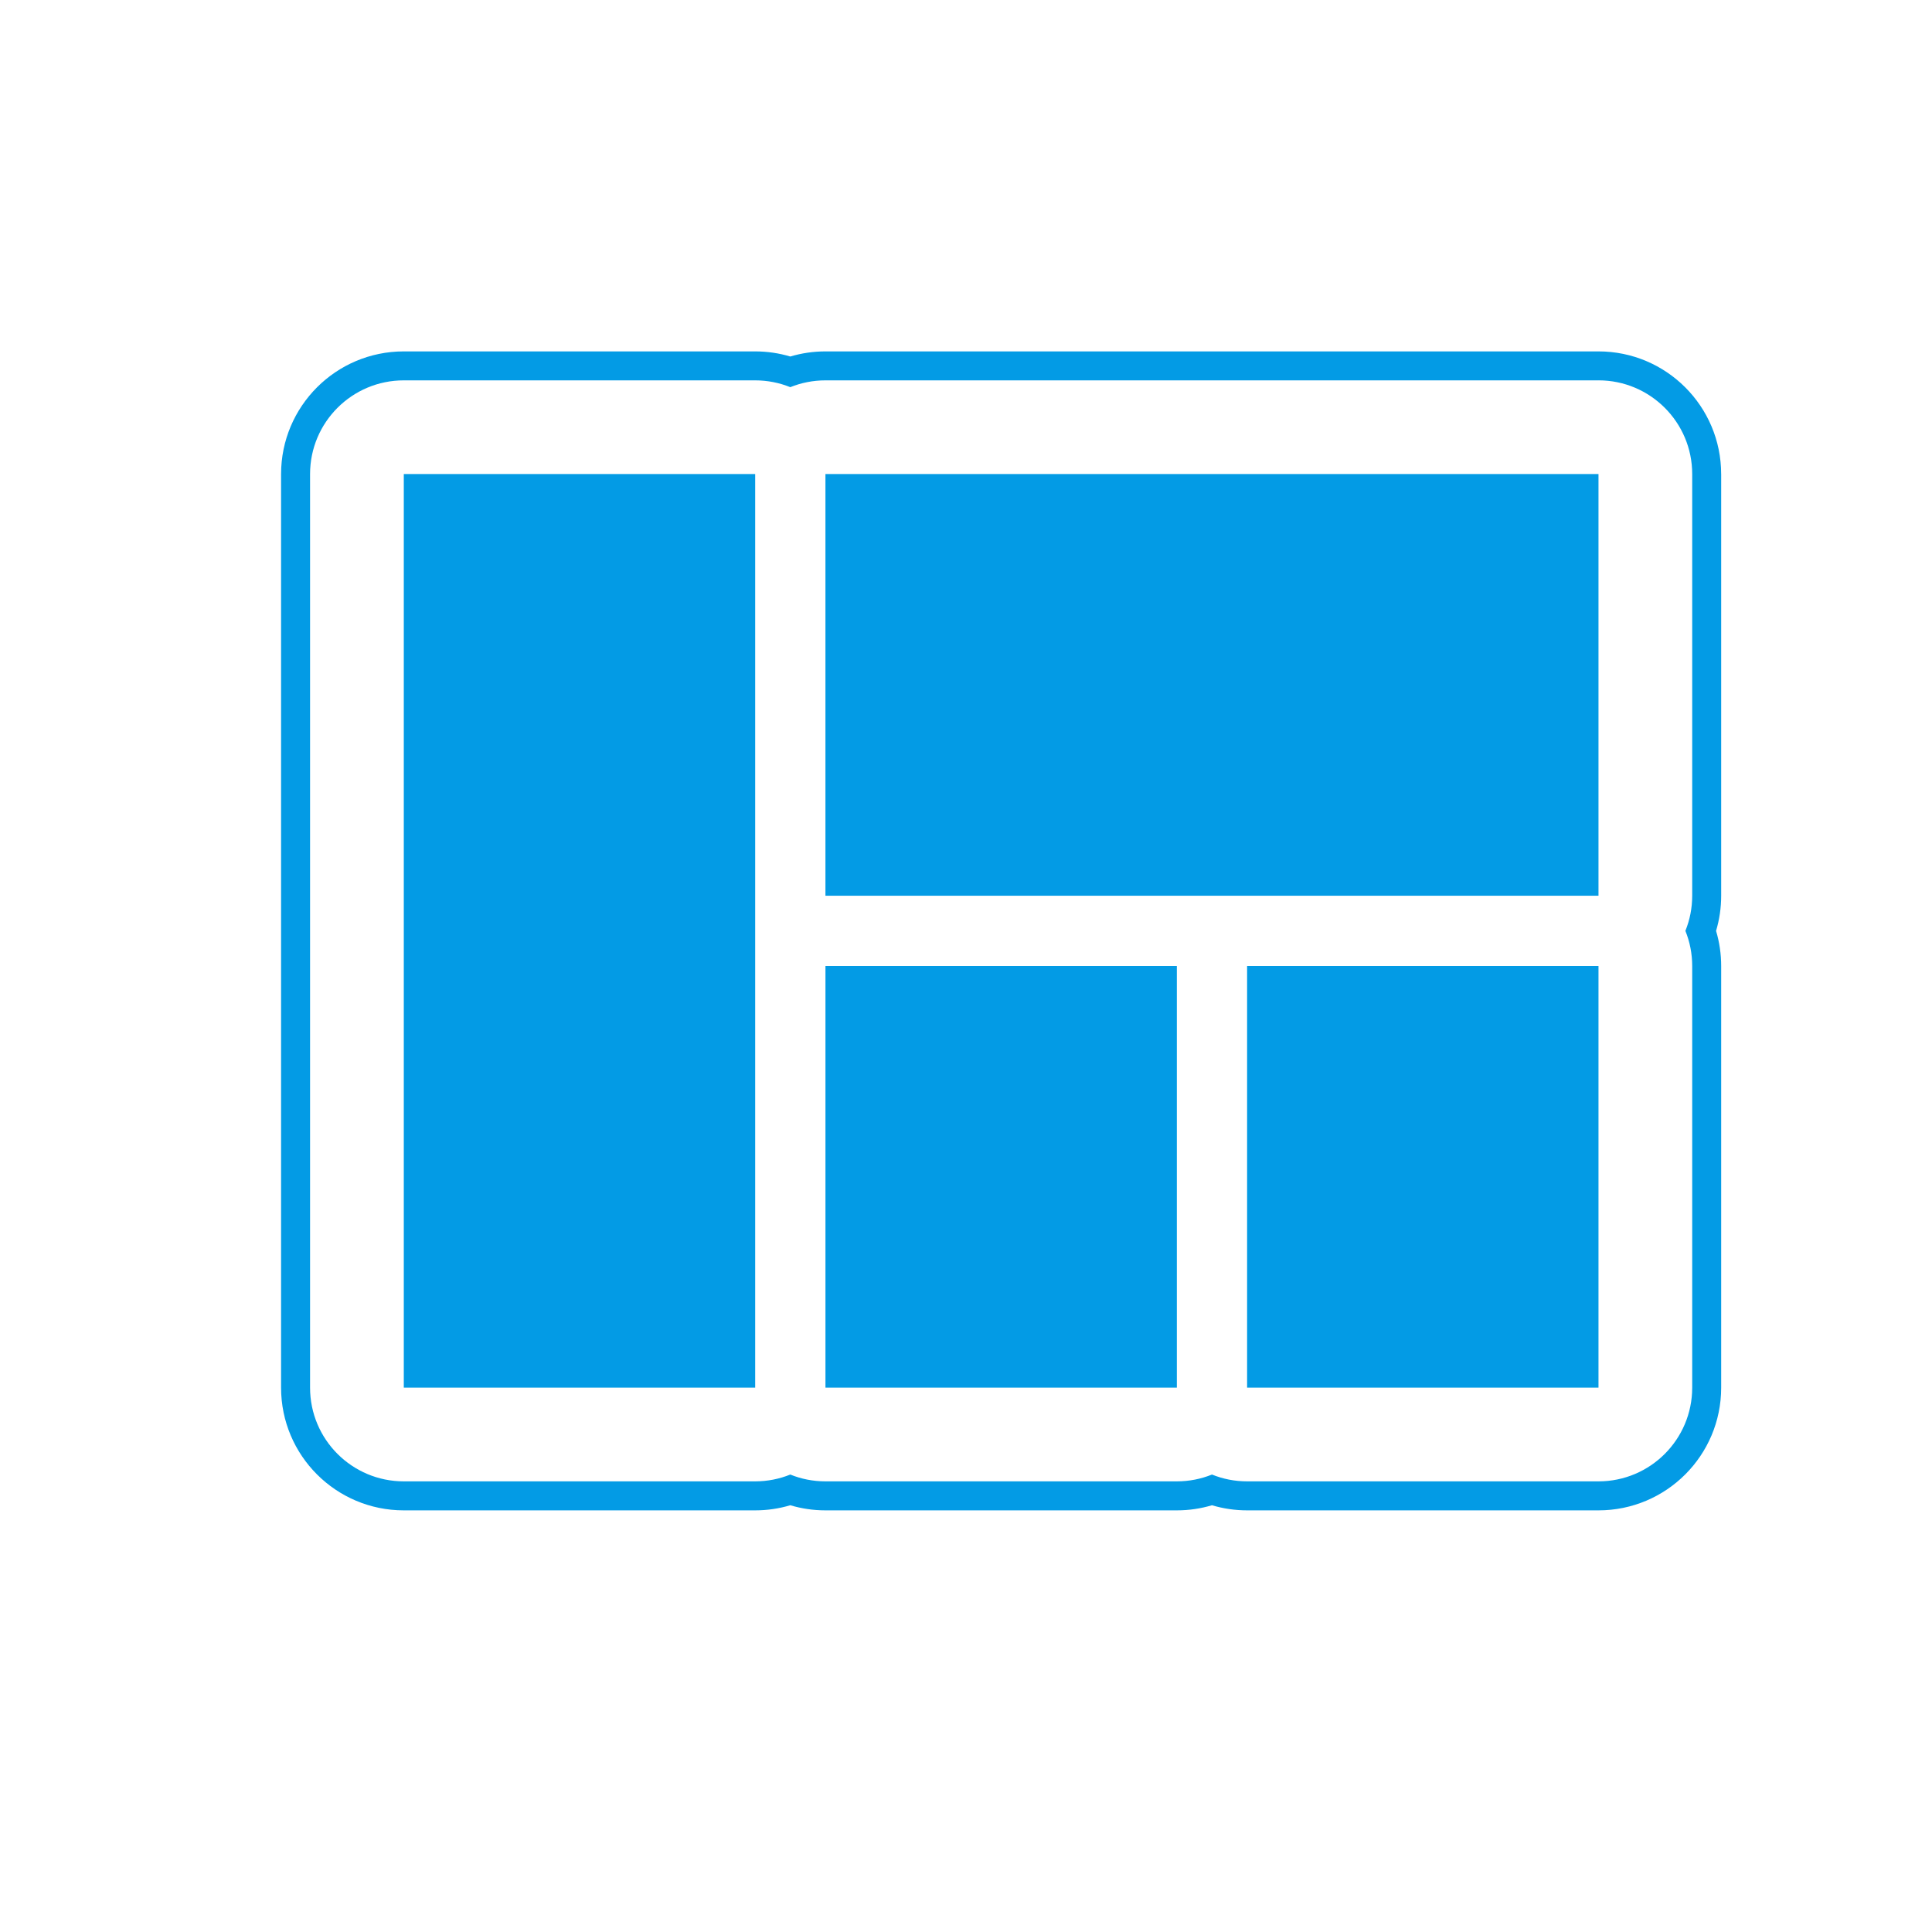 <svg version="1.1" xmlns="http://www.w3.org/2000/svg" xmlns:xlink="http://www.w3.org/1999/xlink" viewBox="0,0,1024,1024">
	<!-- Color names: teamapps-color-1 -->
	<desc>view_quilt icon - Licensed under Apache License v2.0 (http://www.apache.org/licenses/LICENSE-2.0) - Created with Iconfu.com - Derivative work of Material icons (Copyright Google Inc.)</desc>
	<g fill="none" fill-rule="nonzero" style="mix-blend-mode: normal">
		<g color="#039be5" class="teamapps-color-1">
			<path d="M912.26,251.26v223.49c0,6.45 -0.94,12.71 -2.71,18.63c1.77,5.92 2.71,12.17 2.71,18.63v223.49c0,35.91 -29.11,65.02 -65.02,65.02h-186.24c-6.45,0 -12.71,-0.94 -18.63,-2.71c-5.92,1.77 -12.17,2.71 -18.63,2.71h-186.24c-6.45,0 -12.71,-0.94 -18.63,-2.71c-5.92,1.77 -12.17,2.71 -18.63,2.71h-186.24c-35.91,0 -65.02,-29.11 -65.02,-65.02v-484.23c0,-35.91 29.11,-65.02 65.02,-65.02h186.24c6.45,0 12.71,0.94 18.63,2.71c5.92,-1.77 12.17,-2.71 18.63,-2.71h409.73c35.91,0 65.02,29.11 65.02,65.02zM847.23,201.6h-409.73c-6.59,0 -12.87,1.28 -18.63,3.61c-5.75,-2.33 -12.04,-3.61 -18.63,-3.61h-186.24c-27.43,0 -49.66,22.24 -49.66,49.66v484.23c0,27.43 22.24,49.66 49.66,49.66h186.24c6.59,0 12.87,-1.28 18.63,-3.61c5.75,2.33 12.04,3.61 18.63,3.61h186.24c6.59,0 12.87,-1.28 18.63,-3.61c5.75,2.33 12.04,3.61 18.63,3.61h186.24c27.43,0 49.66,-22.24 49.66,-49.66v-223.49c0,-6.59 -1.28,-12.87 -3.61,-18.63c2.33,-5.75 3.61,-12.04 3.61,-18.63v-223.49c0,-27.43 -22.24,-49.66 -49.66,-49.66zM847.23,251.26v223.49h-409.73v-223.49zM214.02,251.26h186.24v484.23h-186.24zM437.51,512h186.24v223.49h-186.24zM660.99,512h186.24v223.49h-186.24z" fill="currentColor"/>
		</g>
	</g>
</svg>